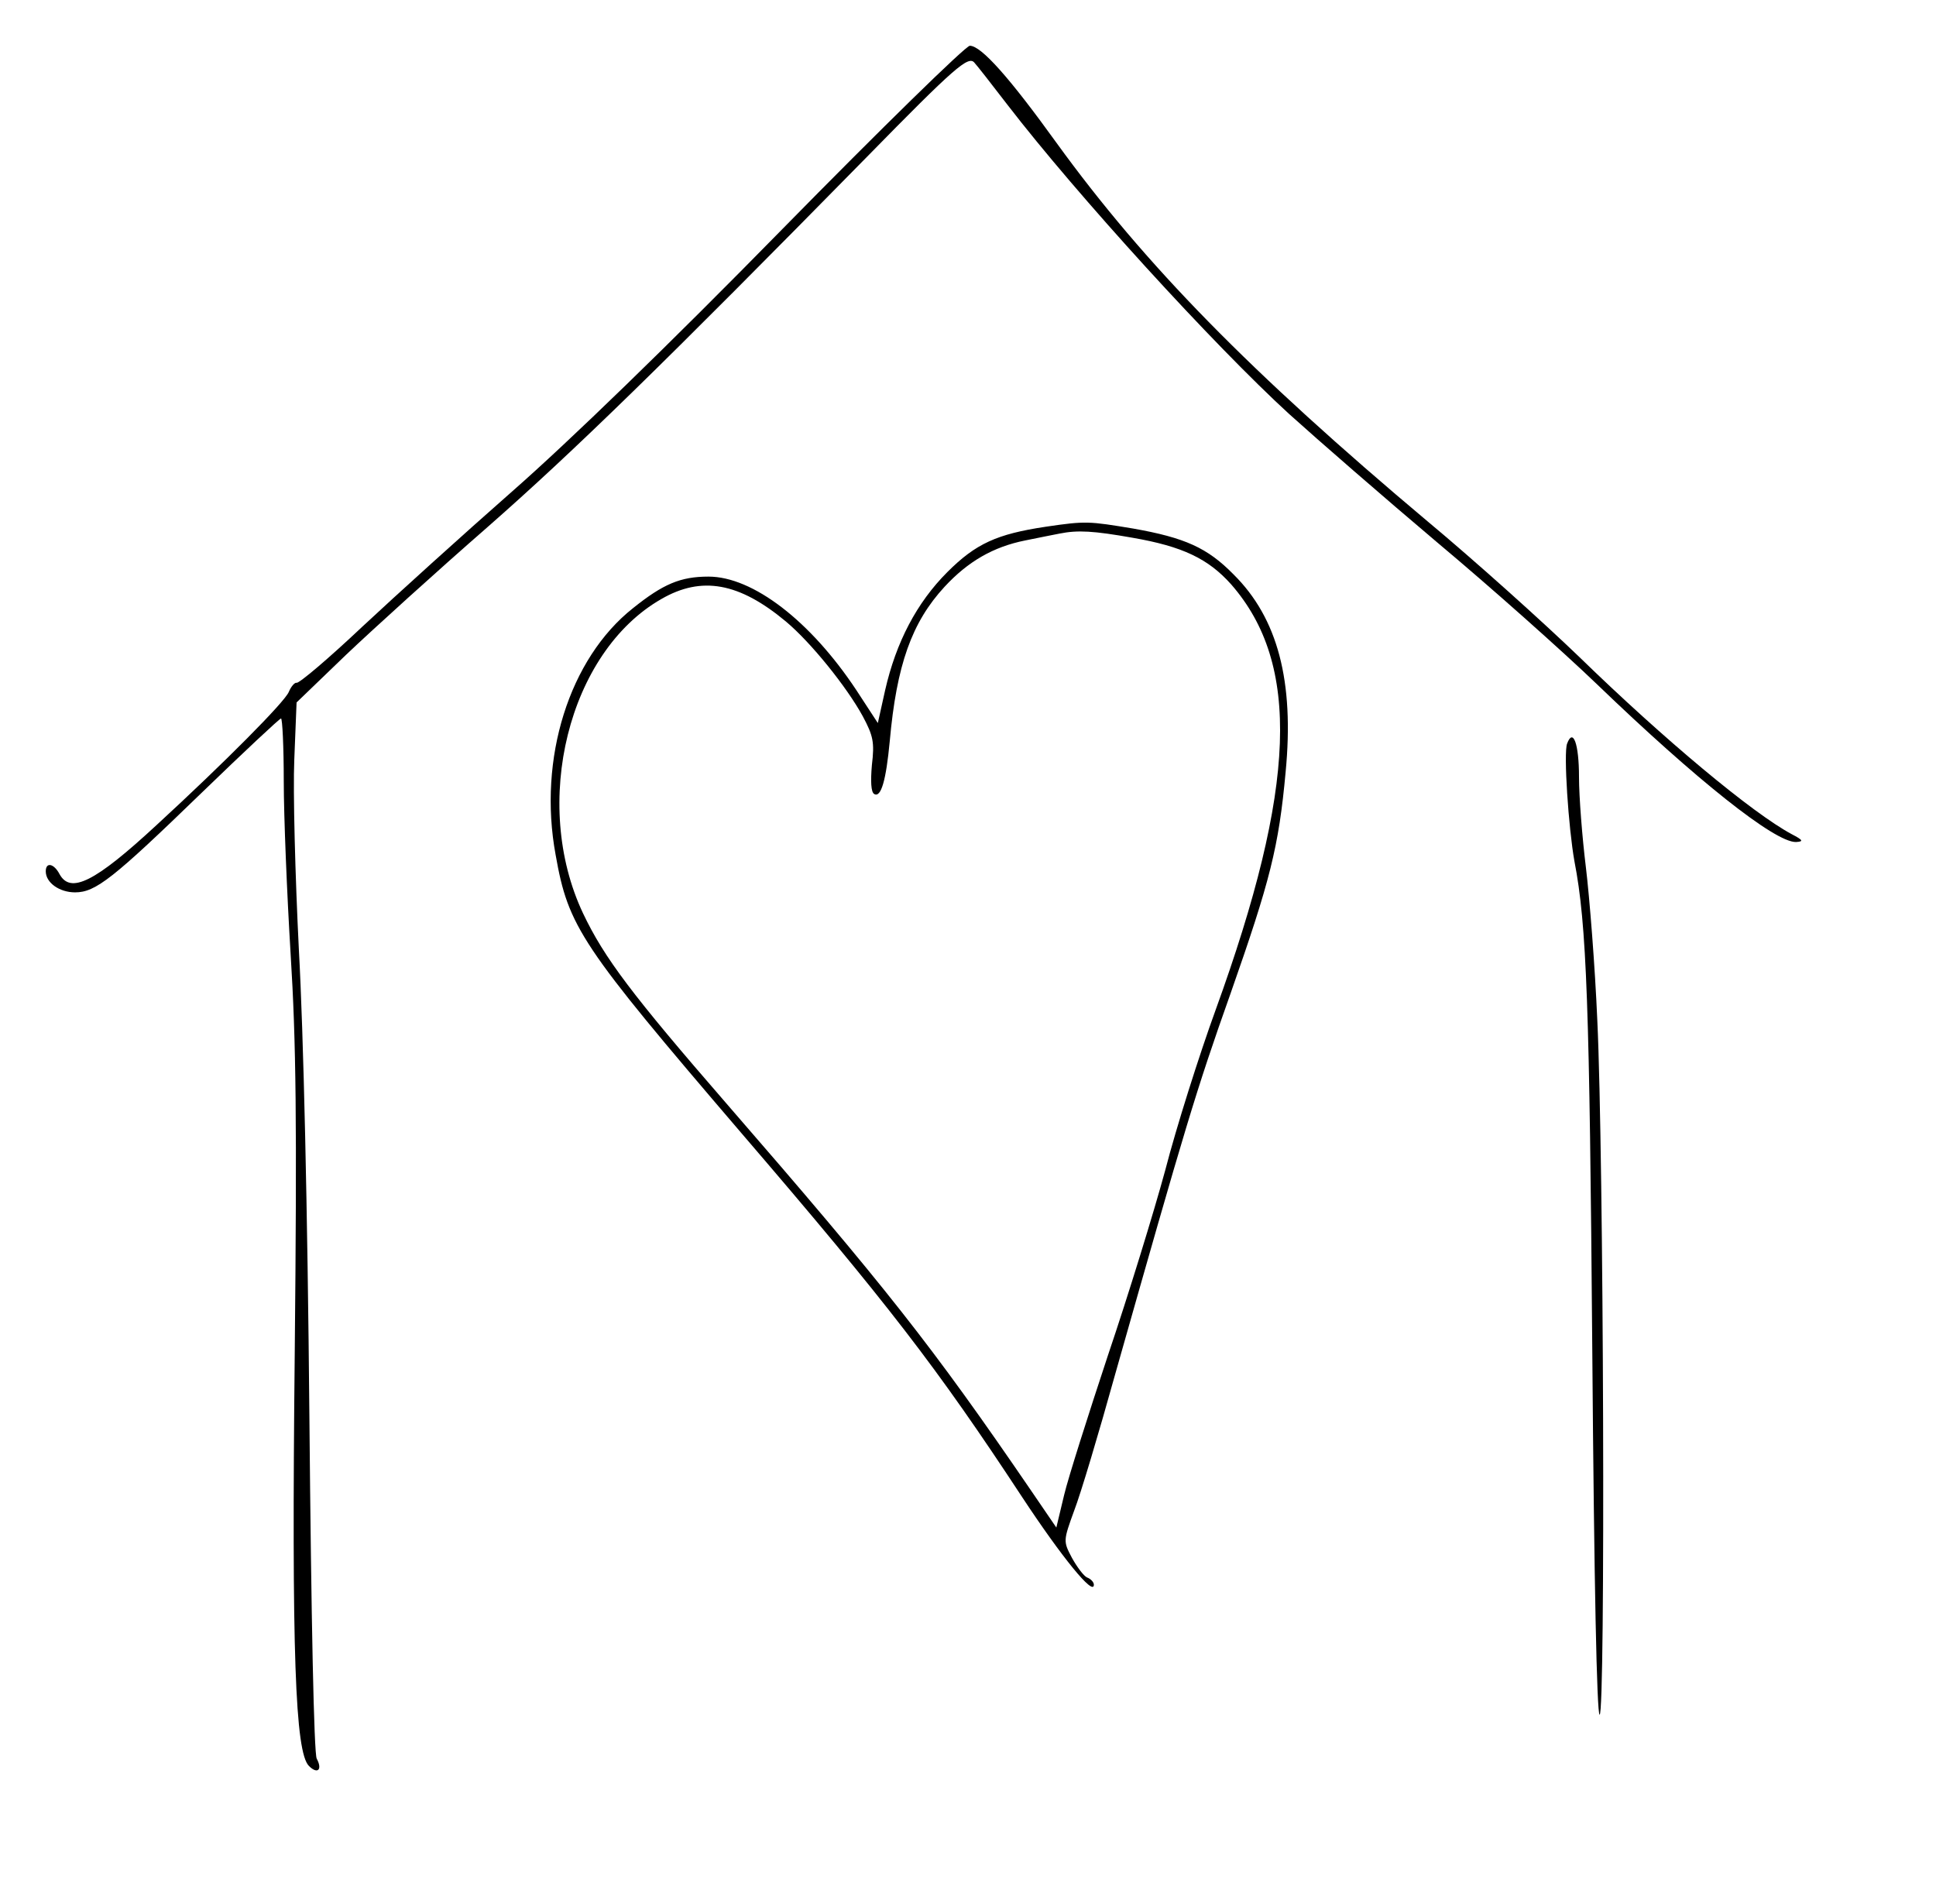 <?xml version="1.0" standalone="no"?>
<!DOCTYPE svg PUBLIC "-//W3C//DTD SVG 20010904//EN"
 "http://www.w3.org/TR/2001/REC-SVG-20010904/DTD/svg10.dtd">
<svg version="1.0" xmlns="http://www.w3.org/2000/svg"
 width="423pt" height="416pt" viewBox="0 0 423 416"
 preserveAspectRatio="xMidYMid meet">

<g transform="translate(0,416) scale(0.1,-0.1)"
fill="#000000" stroke="none">
<path d="M1709 3659 c-249 -254 -466 -464 -589 -572 -107 -94 -255 -228 -329
-297 -73 -69 -138 -124 -143 -122 -4 1 -12 -8 -17 -20 -9 -22 -139 -153 -289
-291 -135 -125 -188 -151 -212 -107 -12 23 -30 27 -30 6 0 -25 30 -46 64 -46
45 0 83 30 277 218 92 89 170 162 173 162 3 0 6 -62 6 -137 0 -76 7 -246 15
-378 12 -192 14 -366 9 -870 -7 -659 1 -874 31 -904 19 -19 30 -8 17 16 -6 11
-12 302 -16 748 -4 454 -13 840 -23 1020 -8 160 -13 346 -10 415 l5 125 108
104 c60 57 199 183 309 279 188 165 384 356 830 810 191 195 221 221 234 205
4 -4 37 -46 73 -93 151 -196 449 -523 615 -675 62 -56 208 -183 324 -281 117
-98 273 -237 348 -309 217 -209 389 -346 435 -345 17 1 16 4 -9 17 -86 46
-279 207 -465 388 -80 77 -228 210 -330 295 -388 326 -619 562 -811 827 -103
143 -165 213 -190 213 -9 0 -194 -181 -410 -401z"/>
<path d="M2285 3009 c-107 -16 -153 -37 -215 -99 -67 -67 -112 -153 -136 -258
l-16 -72 -47 72 c-100 151 -226 248 -323 248 -61 0 -99 -16 -165 -69 -139
-110 -208 -328 -169 -539 28 -158 54 -197 405 -607 322 -375 428 -513 614
-796 87 -132 157 -218 157 -192 0 6 -7 13 -15 16 -7 3 -22 23 -33 43 -19 36
-19 37 5 103 14 36 54 170 89 296 154 543 177 621 253 835 86 245 105 319 120
483 19 198 -17 336 -114 432 -57 58 -106 80 -219 100 -97 16 -103 17 -191 4z
m189 -24 c110 -19 166 -46 216 -102 152 -174 143 -442 -34 -930 -36 -99 -86
-257 -110 -350 -25 -92 -81 -274 -125 -404 -43 -130 -87 -268 -96 -306 l-17
-71 -56 82 c-216 316 -318 445 -666 846 -204 235 -266 317 -312 414 -114 241
-32 571 171 687 88 51 170 36 272 -49 55 -46 133 -143 168 -207 23 -43 26 -57
20 -107 -3 -35 -2 -59 5 -63 15 -9 26 30 34 115 15 167 48 260 120 338 51 55
106 87 176 101 30 6 64 13 75 15 40 8 74 6 159 -9z"/>
<path d="M3424 2535 c-8 -20 3 -184 16 -257 27 -139 33 -316 39 -1067 4 -515
10 -796 16 -798 13 -4 9 1225 -5 1517 -5 118 -17 269 -25 335 -8 65 -15 154
-15 197 0 73 -13 108 -26 73z"/>
</g>
</svg>
